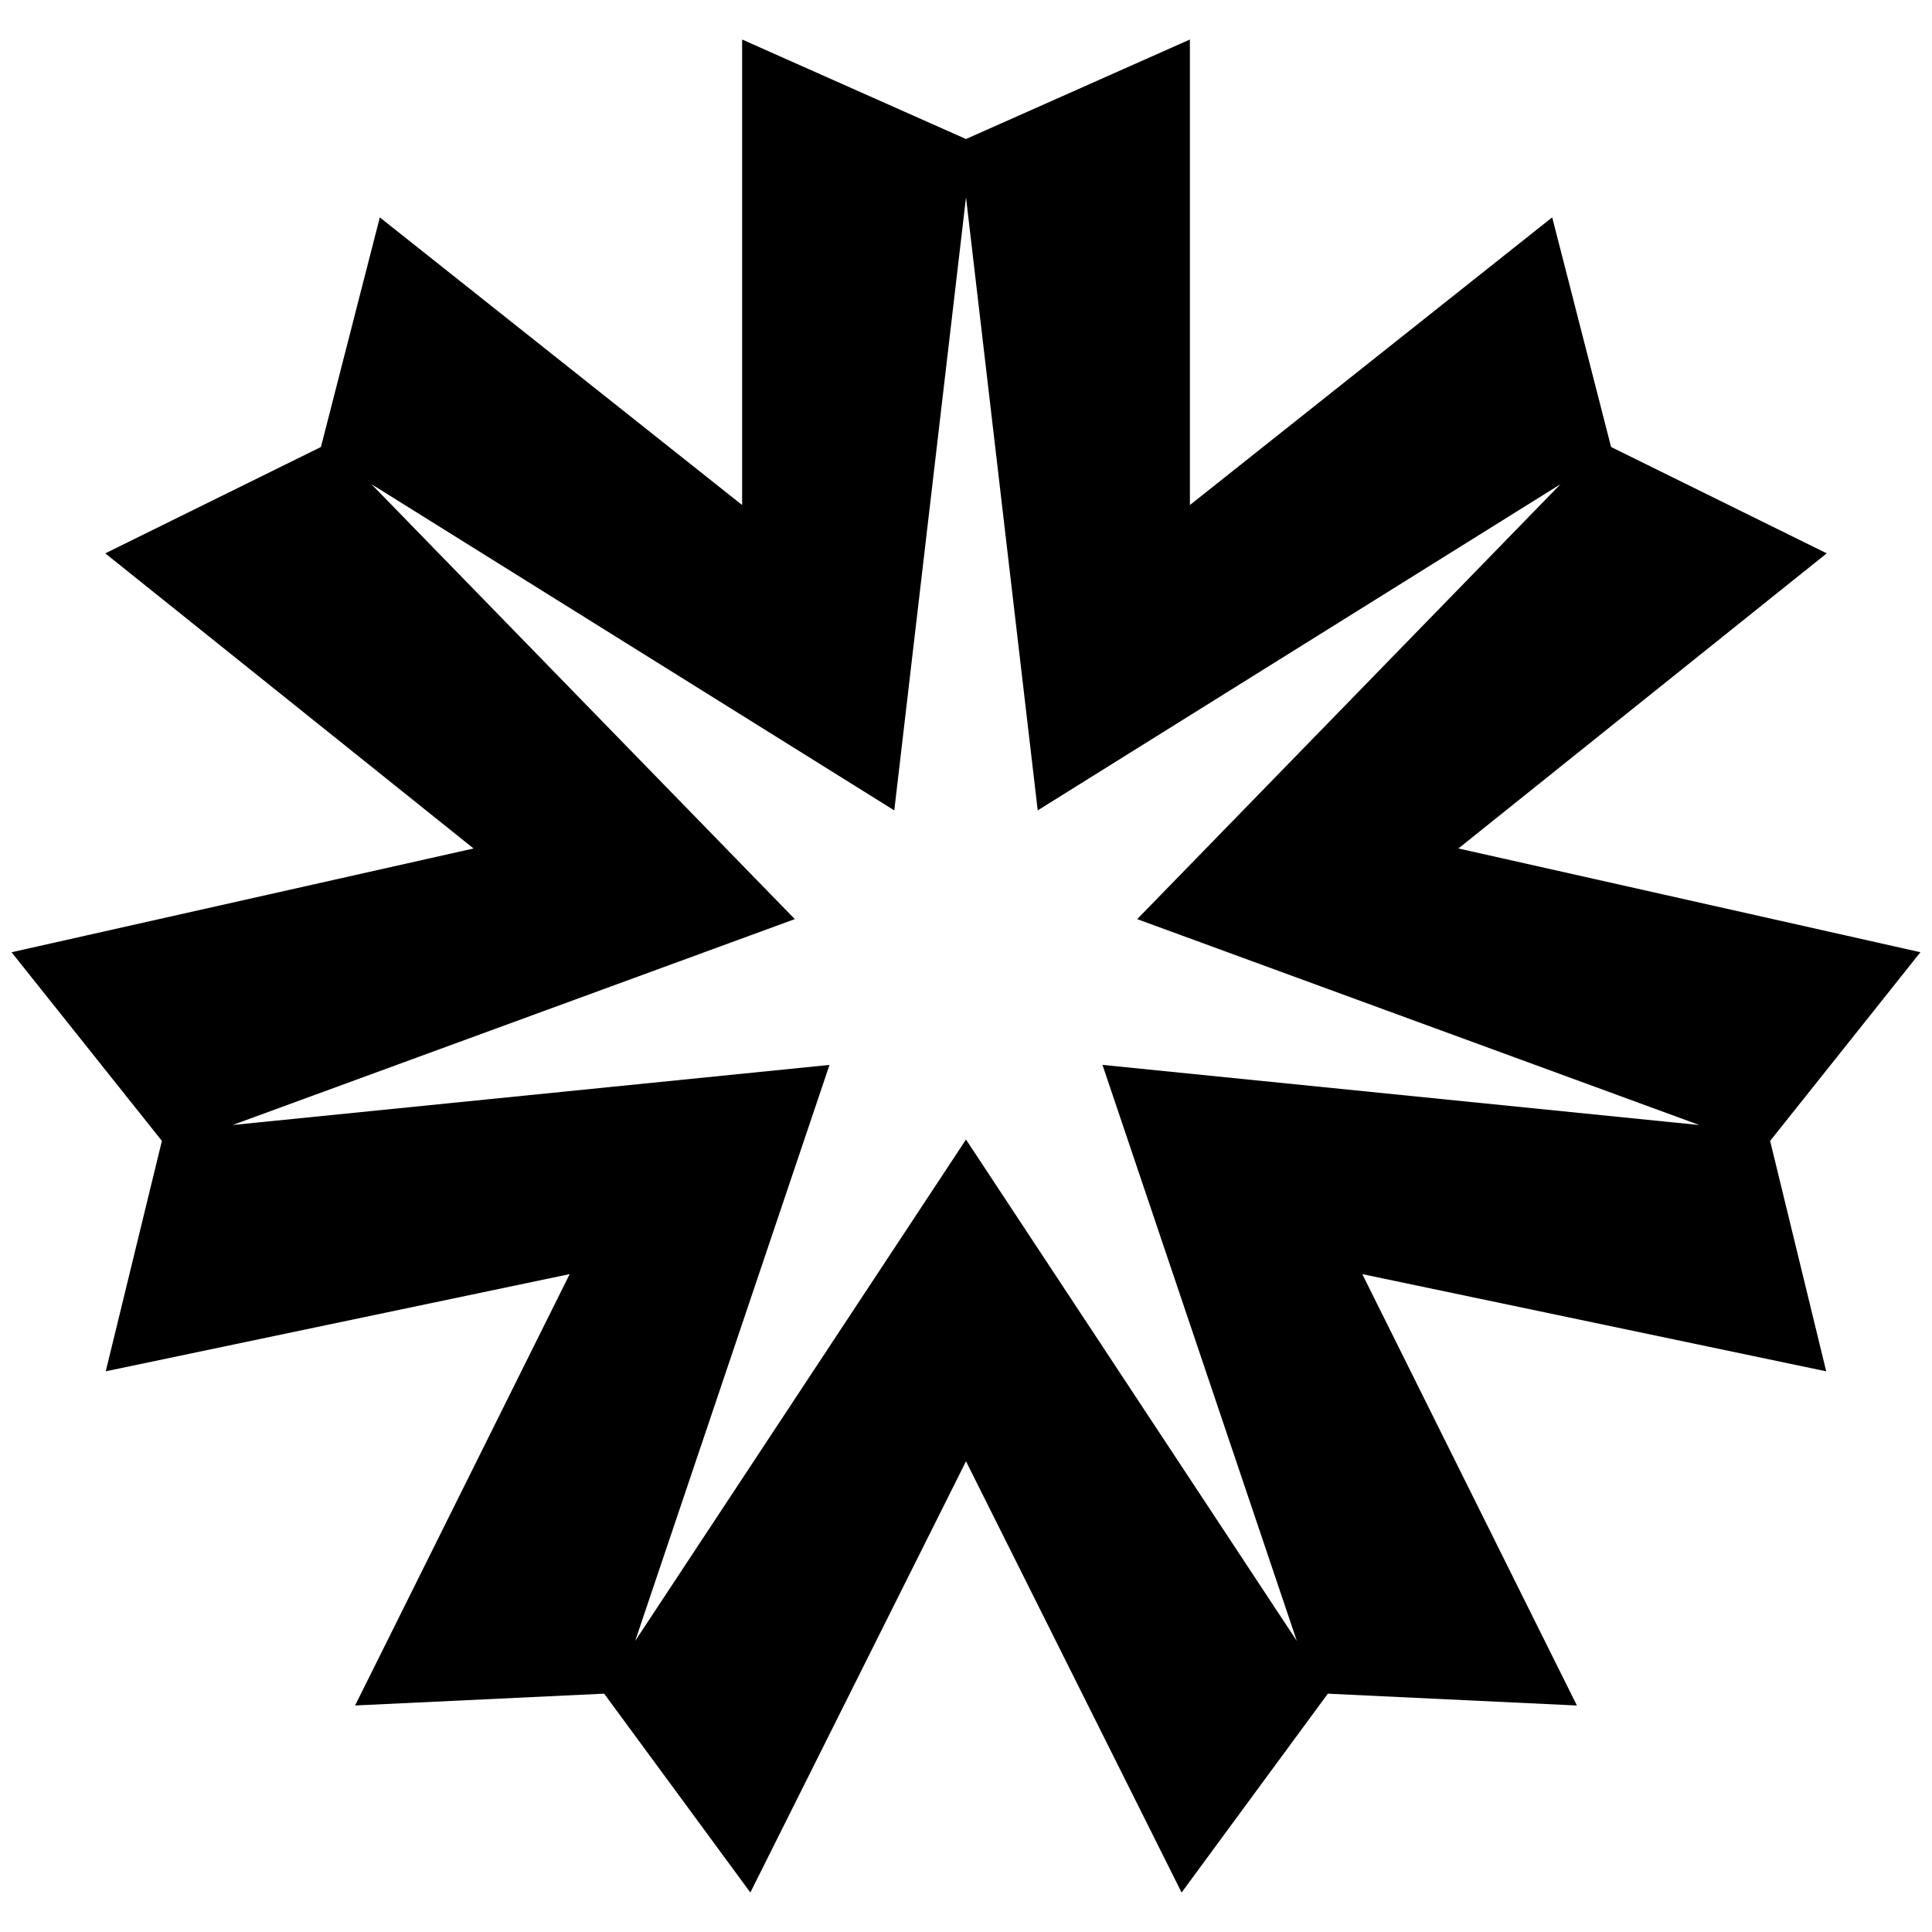 <svg xmlns="http://www.w3.org/2000/svg" xmlns:xlink="http://www.w3.org/1999/xlink" version="1.1" x="0px" y="0px" viewBox="0 0 100 100" enable-background="new 0 0 100 100" xml:space="preserve"><g><path d="M99.4,49.287l-3.782-0.85l-20.132-4.521l16.088-12.89l2.978-2.385l-3.423-1.688l-7.74-3.817l-2.117-8.259l-0.931-3.626   l-2.933,2.328L61.589,26.14V5.782V2.045l-3.415,1.518L50,7.196l-8.174-3.633l-3.414-1.518v3.737V26.14l-15.82-12.56l-2.933-2.328   l-0.93,3.626l-2.118,8.259L8.87,26.954l-3.422,1.688l2.978,2.385l16.086,12.89l-20.13,4.521l-3.784,0.85l2.417,3.032l5.365,6.732   l-1.994,8.184l-0.912,3.742l3.769-0.789l20.244-4.242l-9.265,18.626l-1.843,3.702l4.132-0.195l8.759-0.417l5.216,7.093l2.352,3.2   l1.776-3.552L50,75.636l9.384,18.769l1.775,3.552l2.353-3.2l5.217-7.093l8.758,0.417l4.133,0.195l-1.842-3.702l-9.266-18.626   l20.244,4.242l3.768,0.789l-0.91-3.742l-1.993-8.184l5.364-6.732L99.4,49.287z M57.064,55.118l10.059,29.817L50,58.982   L32.876,84.936l10.059-29.816L12.04,58.23l29.099-10.657L19.225,25.061l27.063,16.885L50,10.212l3.712,31.733L80.773,25.06   L58.861,47.574l29.098,10.658L57.064,55.118z"></path></g></svg>